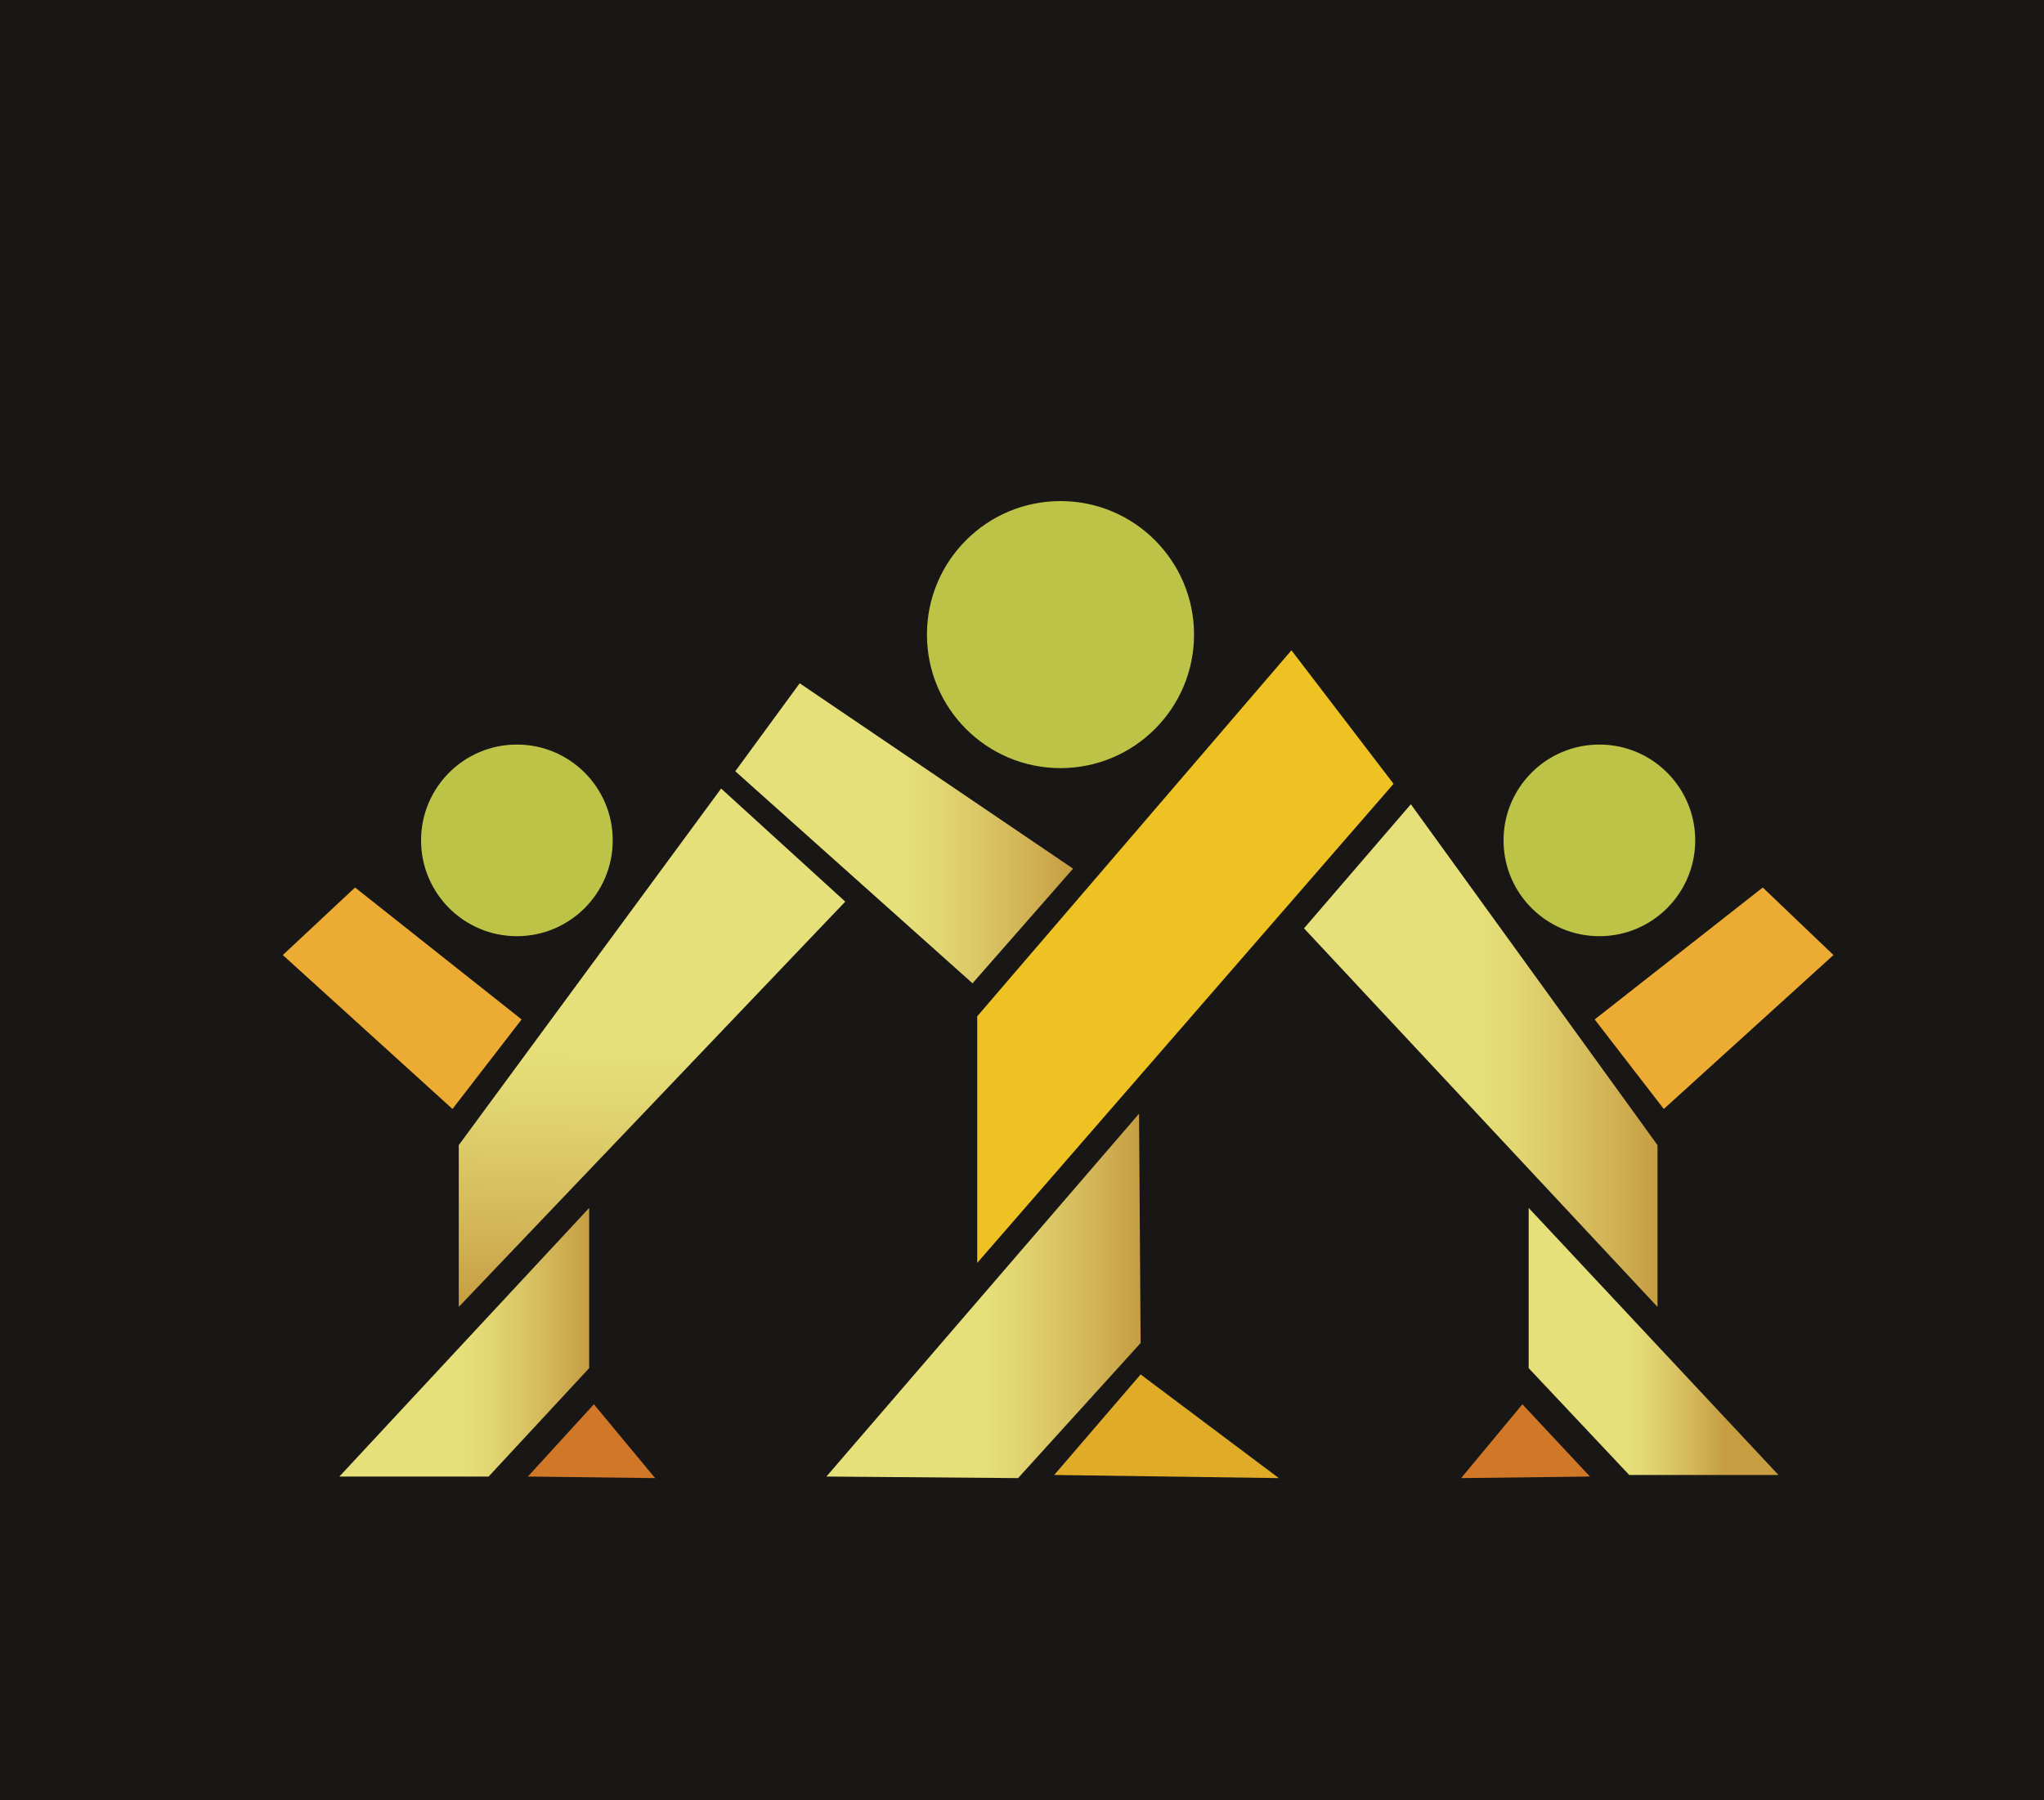<svg version="1.1" id="Layer_1" xmlns="http://www.w3.org/2000/svg" xmlns:xlink="http://www.w3.org/1999/xlink" x="0px" y="0px"
	 viewBox="0 0 130.1 114.6" enable-background="new 0 0 130.1 114.6" xml:space="preserve" width="100%" height="100%">
<g>
	<rect y="0" fill="#191616" width="130.1" height="114.6"/>
	<g>
		<circle opacity="0.91" fill="#CDD44B" cx="67.5" cy="40.4" r="8.5"/>
		<polygon fill="#EFC223" points="82.2,41.4 88.7,49.9 62.2,80.4 62.2,64.7 		"/>
		<linearGradient id="SVGID_1_" gradientUnits="userSpaceOnUse" x1="52.624" y1="82.501" x2="72.553" y2="82.501">
			<stop  offset="0" style="stop-color:#6E5221"/>
			<stop  offset="0" style="stop-color:#755723"/>
			<stop  offset="0" style="stop-color:#97722F"/>
			<stop  offset="0" style="stop-color:#AF8637"/>
			<stop  offset="0" style="stop-color:#BE923C"/>
			<stop  offset="0" style="stop-color:#C3963E"/>
			<stop  offset="0" style="stop-color:#CAA54A"/>
			<stop  offset="0" style="stop-color:#D4BB5C"/>
			<stop  offset="0" style="stop-color:#DCCC6A"/>
			<stop  offset="0" style="stop-color:#E2D774"/>
			<stop  offset="0" style="stop-color:#E5DE79"/>
			<stop  offset="0" style="stop-color:#E6E07B"/>
			<stop  offset="0.421" style="stop-color:#E6E07B"/>
			<stop  offset="0.491" style="stop-color:#E6E07B"/>
			<stop  offset="0.616" style="stop-color:#E1D571"/>
			<stop  offset="0.838" style="stop-color:#D3B758"/>
			<stop  offset="1" style="stop-color:#C79D42"/>
		</linearGradient>
		<polygon fill="url(#SVGID_1_)" points="72.5,70.9 72.6,85.5 64.8,94.1 52.6,94 		"/>
		<polyline fill="#E0AB26" points="81.4,94.1 67.1,93.9 72.6,87.5 		"/>
		<circle opacity="0.91" fill="#CDD44B" cx="32.9" cy="53.5" r="6.1"/>
		<linearGradient id="SVGID_2_" gradientUnits="userSpaceOnUse" x1="41.775" y1="50.098" x2="41.193" y2="83.425">
			<stop  offset="0" style="stop-color:#6E5221"/>
			<stop  offset="0" style="stop-color:#755723"/>
			<stop  offset="0" style="stop-color:#97722F"/>
			<stop  offset="0" style="stop-color:#AF8637"/>
			<stop  offset="0" style="stop-color:#BE923C"/>
			<stop  offset="0" style="stop-color:#C3963E"/>
			<stop  offset="0" style="stop-color:#CAA54A"/>
			<stop  offset="0" style="stop-color:#D4BB5C"/>
			<stop  offset="0" style="stop-color:#DCCC6A"/>
			<stop  offset="0" style="stop-color:#E2D774"/>
			<stop  offset="0" style="stop-color:#E5DE79"/>
			<stop  offset="0" style="stop-color:#E6E07B"/>
			<stop  offset="0.421" style="stop-color:#E6E07B"/>
			<stop  offset="0.491" style="stop-color:#E6E07B"/>
			<stop  offset="0.616" style="stop-color:#E1D571"/>
			<stop  offset="0.838" style="stop-color:#D3B758"/>
			<stop  offset="1" style="stop-color:#C79D42"/>
		</linearGradient>
		<polygon fill="url(#SVGID_2_)" points="45.9,50.2 53.8,57.4 29.2,83.2 29.2,72.9 		"/>
		<linearGradient id="SVGID_3_" gradientUnits="userSpaceOnUse" x1="21.579" y1="85.434" x2="37.475" y2="85.434">
			<stop  offset="0" style="stop-color:#6E5221"/>
			<stop  offset="0" style="stop-color:#755723"/>
			<stop  offset="0" style="stop-color:#97722F"/>
			<stop  offset="0" style="stop-color:#AF8637"/>
			<stop  offset="0" style="stop-color:#BE923C"/>
			<stop  offset="0" style="stop-color:#C3963E"/>
			<stop  offset="0" style="stop-color:#CAA54A"/>
			<stop  offset="0" style="stop-color:#D4BB5C"/>
			<stop  offset="0" style="stop-color:#DCCC6A"/>
			<stop  offset="0" style="stop-color:#E2D774"/>
			<stop  offset="0" style="stop-color:#E5DE79"/>
			<stop  offset="0" style="stop-color:#E6E07B"/>
			<stop  offset="0.421" style="stop-color:#E6E07B"/>
			<stop  offset="0.491" style="stop-color:#E6E07B"/>
			<stop  offset="0.616" style="stop-color:#E1D571"/>
			<stop  offset="0.838" style="stop-color:#D3B758"/>
			<stop  offset="1" style="stop-color:#C79D42"/>
		</linearGradient>
		<path fill="url(#SVGID_3_)" d="M37.5,76.9l0,10.2L31.1,94c0,0-5.8,0-9.5,0L37.5,76.9z"/>
		<polygon fill="#D07828" points="41.7,94.1 37.8,89.4 33.6,94 		"/>
		<path fill="none" stroke="#161616" stroke-width="0.25" stroke-miterlimit="10" d="M59.1,73.3"/>
		<polygon fill="#ECAB32" points="22.6,56.5 18,60.8 28.8,70.6 33.2,64.9 		"/>
		<linearGradient id="SVGID_4_" gradientUnits="userSpaceOnUse" x1="46.789" y1="53.074" x2="68.32" y2="53.074">
			<stop  offset="0" style="stop-color:#6E5221"/>
			<stop  offset="0" style="stop-color:#755723"/>
			<stop  offset="0" style="stop-color:#97722F"/>
			<stop  offset="0" style="stop-color:#AF8637"/>
			<stop  offset="0" style="stop-color:#BE923C"/>
			<stop  offset="0" style="stop-color:#C3963E"/>
			<stop  offset="0" style="stop-color:#CAA54A"/>
			<stop  offset="0" style="stop-color:#D4BB5C"/>
			<stop  offset="0" style="stop-color:#DCCC6A"/>
			<stop  offset="0" style="stop-color:#E2D774"/>
			<stop  offset="0" style="stop-color:#E5DE79"/>
			<stop  offset="0" style="stop-color:#E6E07B"/>
			<stop  offset="0.421" style="stop-color:#E6E07B"/>
			<stop  offset="0.491" style="stop-color:#E6E07B"/>
			<stop  offset="0.616" style="stop-color:#E1D571"/>
			<stop  offset="0.838" style="stop-color:#D3B758"/>
			<stop  offset="1" style="stop-color:#C79D42"/>
		</linearGradient>
		<polygon fill="url(#SVGID_4_)" points="50.9,43.5 46.8,49.1 61.9,62.6 68.3,55.3 		"/>
		<path fill="none" stroke="#999F38" stroke-width="5" stroke-miterlimit="10" d="M42.5,38.4"/>
		<circle opacity="0.91" fill="#CDD44B" cx="101.8" cy="53.5" r="6.1"/>
		<linearGradient id="SVGID_5_" gradientUnits="userSpaceOnUse" x1="82.981" y1="67.219" x2="105.498" y2="67.219">
			<stop  offset="0" style="stop-color:#6E5221"/>
			<stop  offset="0" style="stop-color:#755723"/>
			<stop  offset="0" style="stop-color:#97722F"/>
			<stop  offset="0" style="stop-color:#AF8637"/>
			<stop  offset="0" style="stop-color:#BE923C"/>
			<stop  offset="0" style="stop-color:#C3963E"/>
			<stop  offset="0" style="stop-color:#CAA54A"/>
			<stop  offset="0" style="stop-color:#D4BB5C"/>
			<stop  offset="0" style="stop-color:#DCCC6A"/>
			<stop  offset="0" style="stop-color:#E2D774"/>
			<stop  offset="0" style="stop-color:#E5DE79"/>
			<stop  offset="0" style="stop-color:#E6E07B"/>
			<stop  offset="0.421" style="stop-color:#E6E07B"/>
			<stop  offset="0.491" style="stop-color:#E6E07B"/>
			<stop  offset="0.616" style="stop-color:#E1D571"/>
			<stop  offset="0.838" style="stop-color:#D3B758"/>
			<stop  offset="1" style="stop-color:#C79D42"/>
		</linearGradient>
		<polygon fill="url(#SVGID_5_)" points="89.8,51.2 83,59.1 105.5,83.2 105.5,72.9 		"/>
		<linearGradient id="SVGID_6_" gradientUnits="userSpaceOnUse" x1="97.27" y1="85.456" x2="109.776" y2="85.456">
			<stop  offset="0" style="stop-color:#6E5221"/>
			<stop  offset="0" style="stop-color:#755723"/>
			<stop  offset="0" style="stop-color:#97722F"/>
			<stop  offset="0" style="stop-color:#AF8637"/>
			<stop  offset="0" style="stop-color:#BE923C"/>
			<stop  offset="0" style="stop-color:#C3963E"/>
			<stop  offset="0" style="stop-color:#CAA54A"/>
			<stop  offset="0" style="stop-color:#D4BB5C"/>
			<stop  offset="0" style="stop-color:#DCCC6A"/>
			<stop  offset="0" style="stop-color:#E2D774"/>
			<stop  offset="0" style="stop-color:#E5DE79"/>
			<stop  offset="0" style="stop-color:#E6E07B"/>
			<stop  offset="0.421" style="stop-color:#E6E07B"/>
			<stop  offset="0.491" style="stop-color:#E6E07B"/>
			<stop  offset="0.616" style="stop-color:#E1D571"/>
			<stop  offset="0.838" style="stop-color:#D3B758"/>
			<stop  offset="1" style="stop-color:#C79D42"/>
		</linearGradient>
		<path fill="url(#SVGID_6_)" d="M97.3,76.9l0,10.2l6.4,6.8c0,0,5.8,0,9.5,0L97.3,76.9z"/>
		<polygon fill="#D07828" points="93,94.1 96.9,89.4 101.2,94 		"/>
		<polygon fill="#ECAB32" points="112.2,56.5 116.7,60.8 105.9,70.6 101.5,64.9 		"/>
	</g>
</g>
</svg>

